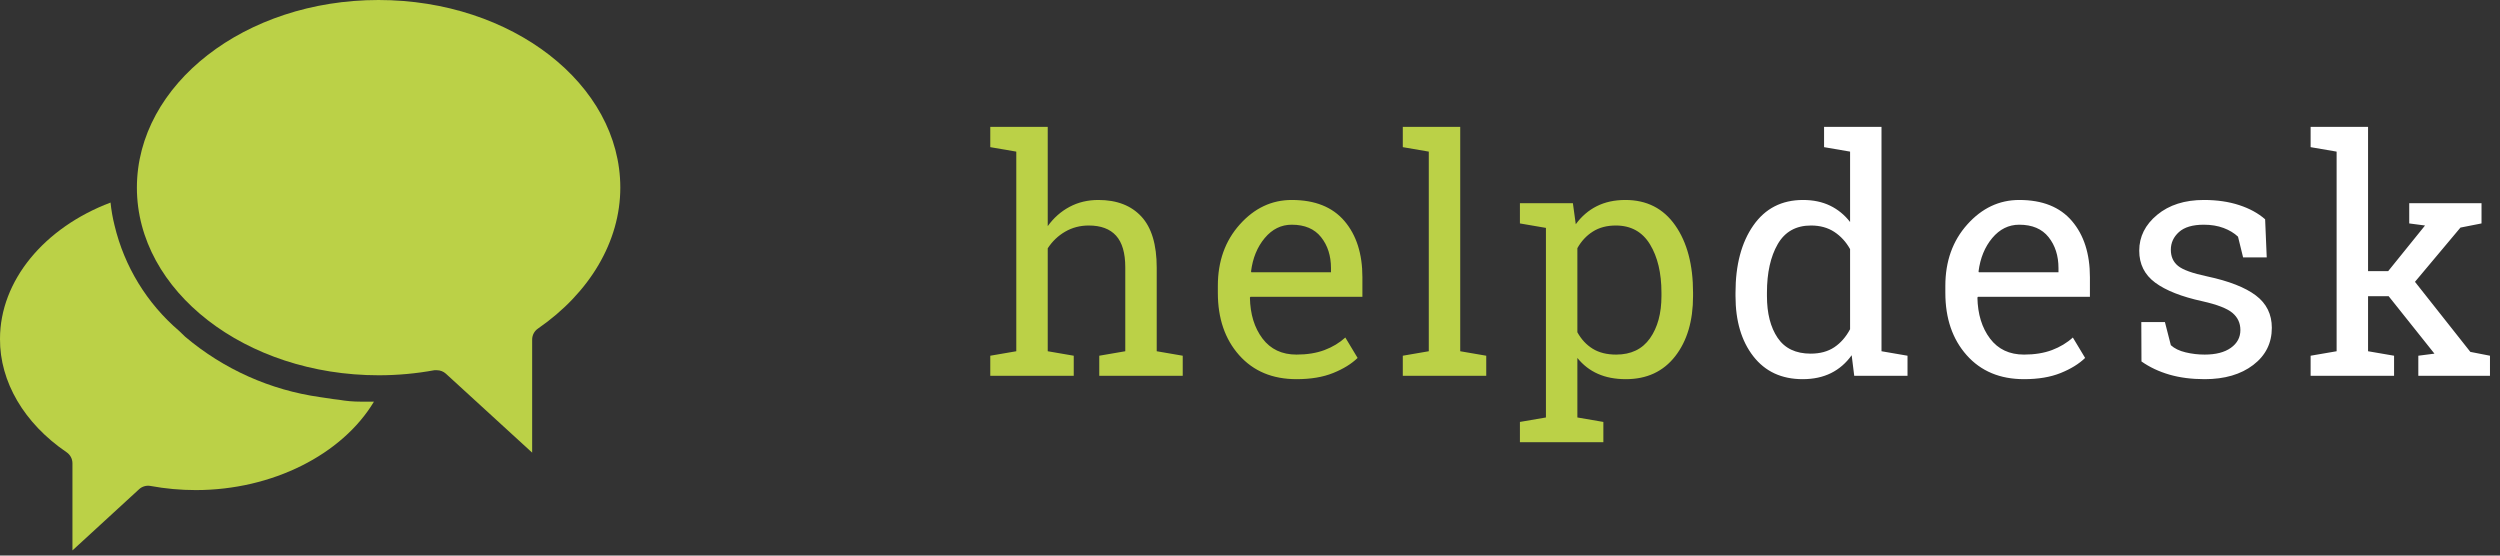 <?xml version="1.0" encoding="UTF-8"?>
<svg width="153px" height="34px" viewBox="0 0 153 34" version="1.1" xmlns="http://www.w3.org/2000/svg" xmlns:xlink="http://www.w3.org/1999/xlink">
    <rect x="0" y="0" width="153" height="34" fill="#333333" stroke="none"/>
    <!-- Generator: Sketch 52.5 (67469) - http://www.bohemiancoding.com/sketch -->
    <title>Group</title>
    <desc>Created with Sketch.</desc>
    <g id="Page-1" stroke="none" stroke-width="1" fill="none" fill-rule="evenodd">
        <g id="[Colaborador]-Dashboard" transform="translate(-30, -16)">
            <g id="Group" transform="translate(30, 16)">
                <path d="M113.322,21.74 C112.977,22.222 112.556,22.587 112.058,22.834 C111.56,23.081 110.982,23.205 110.324,23.205 C109.035,23.205 108.028,22.738 107.302,21.804 C106.576,20.869 106.213,19.641 106.213,18.117 L106.213,17.912 C106.213,16.213 106.576,14.842 107.302,13.801 C108.028,12.759 109.042,12.238 110.344,12.238 C110.969,12.238 111.521,12.354 111.999,12.585 C112.478,12.816 112.886,13.15 113.225,13.586 L113.225,9.279 L111.633,9.006 L111.633,7.766 L115.148,7.766 L115.148,21.496 L116.74,21.77 L116.74,23 L113.479,23 L113.322,21.74 Z M108.137,18.117 C108.137,19.178 108.355,20.031 108.791,20.676 C109.227,21.32 109.901,21.643 110.813,21.643 C111.385,21.643 111.867,21.512 112.258,21.252 C112.648,20.992 112.971,20.624 113.225,20.148 L113.225,15.246 C112.977,14.803 112.655,14.452 112.258,14.191 C111.861,13.931 111.385,13.801 110.832,13.801 C109.914,13.801 109.235,14.182 108.796,14.943 C108.356,15.705 108.137,16.695 108.137,17.912 L108.137,18.117 Z M123.87,23.205 C122.398,23.205 121.228,22.715 120.359,21.735 C119.49,20.756 119.055,19.484 119.055,17.922 L119.055,17.492 C119.055,15.988 119.503,14.737 120.398,13.737 C121.293,12.738 122.353,12.238 123.577,12.238 C124.996,12.238 126.072,12.668 126.804,13.527 C127.537,14.387 127.903,15.533 127.903,16.965 L127.903,18.166 L121.047,18.166 L121.018,18.215 C121.038,19.23 121.295,20.065 121.79,20.72 C122.284,21.374 122.978,21.701 123.87,21.701 C124.521,21.701 125.092,21.608 125.584,21.423 C126.075,21.237 126.5,20.982 126.858,20.656 L127.61,21.906 C127.232,22.271 126.733,22.578 126.111,22.829 C125.489,23.08 124.742,23.205 123.87,23.205 Z M123.577,13.752 C122.932,13.752 122.382,14.024 121.926,14.567 C121.471,15.111 121.191,15.793 121.086,16.613 L121.106,16.662 L125.979,16.662 L125.979,16.408 C125.979,15.653 125.777,15.021 125.374,14.514 C124.97,14.006 124.371,13.752 123.577,13.752 Z M138.724,15.754 L137.278,15.754 L136.966,14.484 C136.731,14.263 136.437,14.086 136.082,13.952 C135.727,13.819 135.325,13.752 134.876,13.752 C134.192,13.752 133.685,13.902 133.353,14.201 C133.021,14.501 132.855,14.862 132.855,15.285 C132.855,15.702 133.001,16.031 133.294,16.271 C133.587,16.512 134.183,16.727 135.081,16.916 C136.416,17.202 137.409,17.591 138.06,18.083 C138.711,18.575 139.036,19.234 139.036,20.061 C139.036,20.998 138.657,21.757 137.898,22.336 C137.14,22.915 136.149,23.205 134.925,23.205 C134.124,23.205 133.405,23.112 132.767,22.927 C132.129,22.741 131.559,22.473 131.058,22.121 L131.048,19.709 L132.493,19.709 L132.855,21.125 C133.076,21.327 133.377,21.473 133.758,21.564 C134.139,21.656 134.528,21.701 134.925,21.701 C135.608,21.701 136.144,21.563 136.531,21.286 C136.919,21.009 137.112,20.646 137.112,20.197 C137.112,19.774 136.951,19.426 136.629,19.152 C136.307,18.879 135.696,18.641 134.798,18.439 C133.515,18.16 132.549,17.779 131.897,17.297 C131.246,16.815 130.921,16.164 130.921,15.344 C130.921,14.484 131.287,13.752 132.02,13.146 C132.752,12.541 133.704,12.238 134.876,12.238 C135.677,12.238 136.396,12.342 137.034,12.551 C137.672,12.759 138.203,13.049 138.626,13.42 L138.724,15.754 Z M141.41,9.006 L141.41,7.766 L144.925,7.766 L144.925,16.594 L146.156,16.594 L148.412,13.801 L147.445,13.674 L147.445,12.434 L151.869,12.434 L151.869,13.674 L150.58,13.928 L147.796,17.248 L151.185,21.535 L152.386,21.77 L152.386,23 L148.001,23 L148.001,21.77 L148.988,21.643 L146.185,18.127 L144.925,18.127 L144.925,21.496 L146.517,21.77 L146.517,23 L141.41,23 L141.41,21.77 L143.001,21.496 L143.001,9.279 L141.41,9.006 Z" id="helpdesk" fill="#FFFFFF"></path>
                <path d="M60.605,21.77 L62.197,21.496 L62.197,9.279 L60.605,9.006 L60.605,7.766 L64.121,7.766 L64.121,13.84 C64.486,13.332 64.932,12.938 65.459,12.658 C65.986,12.378 66.572,12.238 67.217,12.238 C68.35,12.238 69.229,12.577 69.854,13.254 C70.479,13.931 70.791,14.973 70.791,16.379 L70.791,21.496 L72.383,21.77 L72.383,23 L67.275,23 L67.275,21.77 L68.867,21.496 L68.867,16.359 C68.867,15.487 68.68,14.842 68.306,14.426 C67.931,14.009 67.373,13.801 66.631,13.801 C66.104,13.801 65.623,13.926 65.19,14.177 C64.757,14.427 64.401,14.768 64.121,15.197 L64.121,21.496 L65.713,21.77 L65.713,23 L60.605,23 L60.605,21.77 Z M79.346,23.205 C77.875,23.205 76.705,22.715 75.835,21.735 C74.966,20.756 74.532,19.484 74.532,17.922 L74.532,17.492 C74.532,15.988 74.979,14.737 75.875,13.737 C76.77,12.738 77.829,12.238 79.053,12.238 C80.473,12.238 81.548,12.668 82.281,13.527 C83.013,14.387 83.379,15.533 83.379,16.965 L83.379,18.166 L76.524,18.166 L76.495,18.215 C76.514,19.23 76.771,20.065 77.266,20.72 C77.761,21.374 78.454,21.701 79.346,21.701 C79.997,21.701 80.569,21.608 81.06,21.423 C81.552,21.237 81.976,20.982 82.334,20.656 L83.086,21.906 C82.709,22.271 82.209,22.578 81.587,22.829 C80.966,23.08 80.219,23.205 79.346,23.205 Z M79.053,13.752 C78.409,13.752 77.859,14.024 77.403,14.567 C76.947,15.111 76.667,15.793 76.563,16.613 L76.583,16.662 L81.456,16.662 L81.456,16.408 C81.456,15.653 81.254,15.021 80.85,14.514 C80.446,14.006 79.848,13.752 79.053,13.752 Z M85.851,9.006 L85.851,7.766 L89.366,7.766 L89.366,21.496 L90.958,21.77 L90.958,23 L85.851,23 L85.851,21.77 L87.442,21.496 L87.442,9.279 L85.851,9.006 Z M93.019,25.822 L94.611,25.549 L94.611,13.947 L93.019,13.674 L93.019,12.434 L96.261,12.434 L96.437,13.723 C96.789,13.241 97.217,12.873 97.721,12.619 C98.226,12.365 98.81,12.238 99.474,12.238 C100.783,12.238 101.8,12.757 102.526,13.796 C103.252,14.834 103.615,16.206 103.615,17.912 L103.615,18.117 C103.615,19.641 103.25,20.869 102.521,21.804 C101.792,22.738 100.786,23.205 99.503,23.205 C98.852,23.205 98.281,23.096 97.79,22.878 C97.298,22.66 96.88,22.336 96.535,21.906 L96.535,25.549 L98.126,25.822 L98.126,27.062 L93.019,27.062 L93.019,25.822 Z M101.681,17.912 C101.681,16.708 101.447,15.721 100.978,14.953 C100.509,14.185 99.813,13.801 98.888,13.801 C98.341,13.801 97.873,13.924 97.482,14.172 C97.091,14.419 96.776,14.758 96.535,15.188 L96.535,20.334 C96.776,20.77 97.09,21.107 97.477,21.345 C97.864,21.582 98.341,21.701 98.908,21.701 C99.819,21.701 100.509,21.369 100.978,20.705 C101.447,20.041 101.681,19.178 101.681,18.117 L101.681,17.912 Z" id="helpdesk" fill="#BBD147"></path>
                <g id="chat-(2)" fill="#BBD147">
                    <path d="M22.071,24.581 C21.625,24.581 21.185,24.543 20.75,24.467 L20.408,24.426 L19.593,24.304 C16.548,23.877 13.686,22.597 11.337,20.612 L10.954,20.245 C8.99,18.565 7.609,16.305 7.009,13.79 C6.894,13.332 6.813,12.866 6.765,12.396 C2.69,13.937 0,17.189 0,20.742 C-0.016,23.358 1.475,25.909 4.075,27.678 C4.3,27.83 4.434,28.083 4.434,28.354 L4.434,33.685 L8.509,29.944 C8.697,29.769 8.957,29.694 9.21,29.74 C10.124,29.908 11.051,29.993 11.981,29.993 C16.667,29.993 20.946,27.817 22.886,24.581 L22.071,24.581 Z" id="Path"></path>
                    <path d="M23.163,0 C15.004,0 8.378,5.151 8.378,11.484 C8.378,17.816 15.021,22.967 23.179,22.967 C24.322,22.967 25.462,22.863 26.586,22.657 L26.733,22.657 C26.937,22.656 27.135,22.732 27.287,22.869 L32.568,27.702 L32.568,20.783 C32.568,20.512 32.702,20.258 32.927,20.106 C36.089,17.922 37.963,14.776 37.963,11.484 C37.963,5.151 31.321,0 23.163,0 Z" id="Path"></path>
                </g>
            </g>
        </g>
    </g>
</svg>
